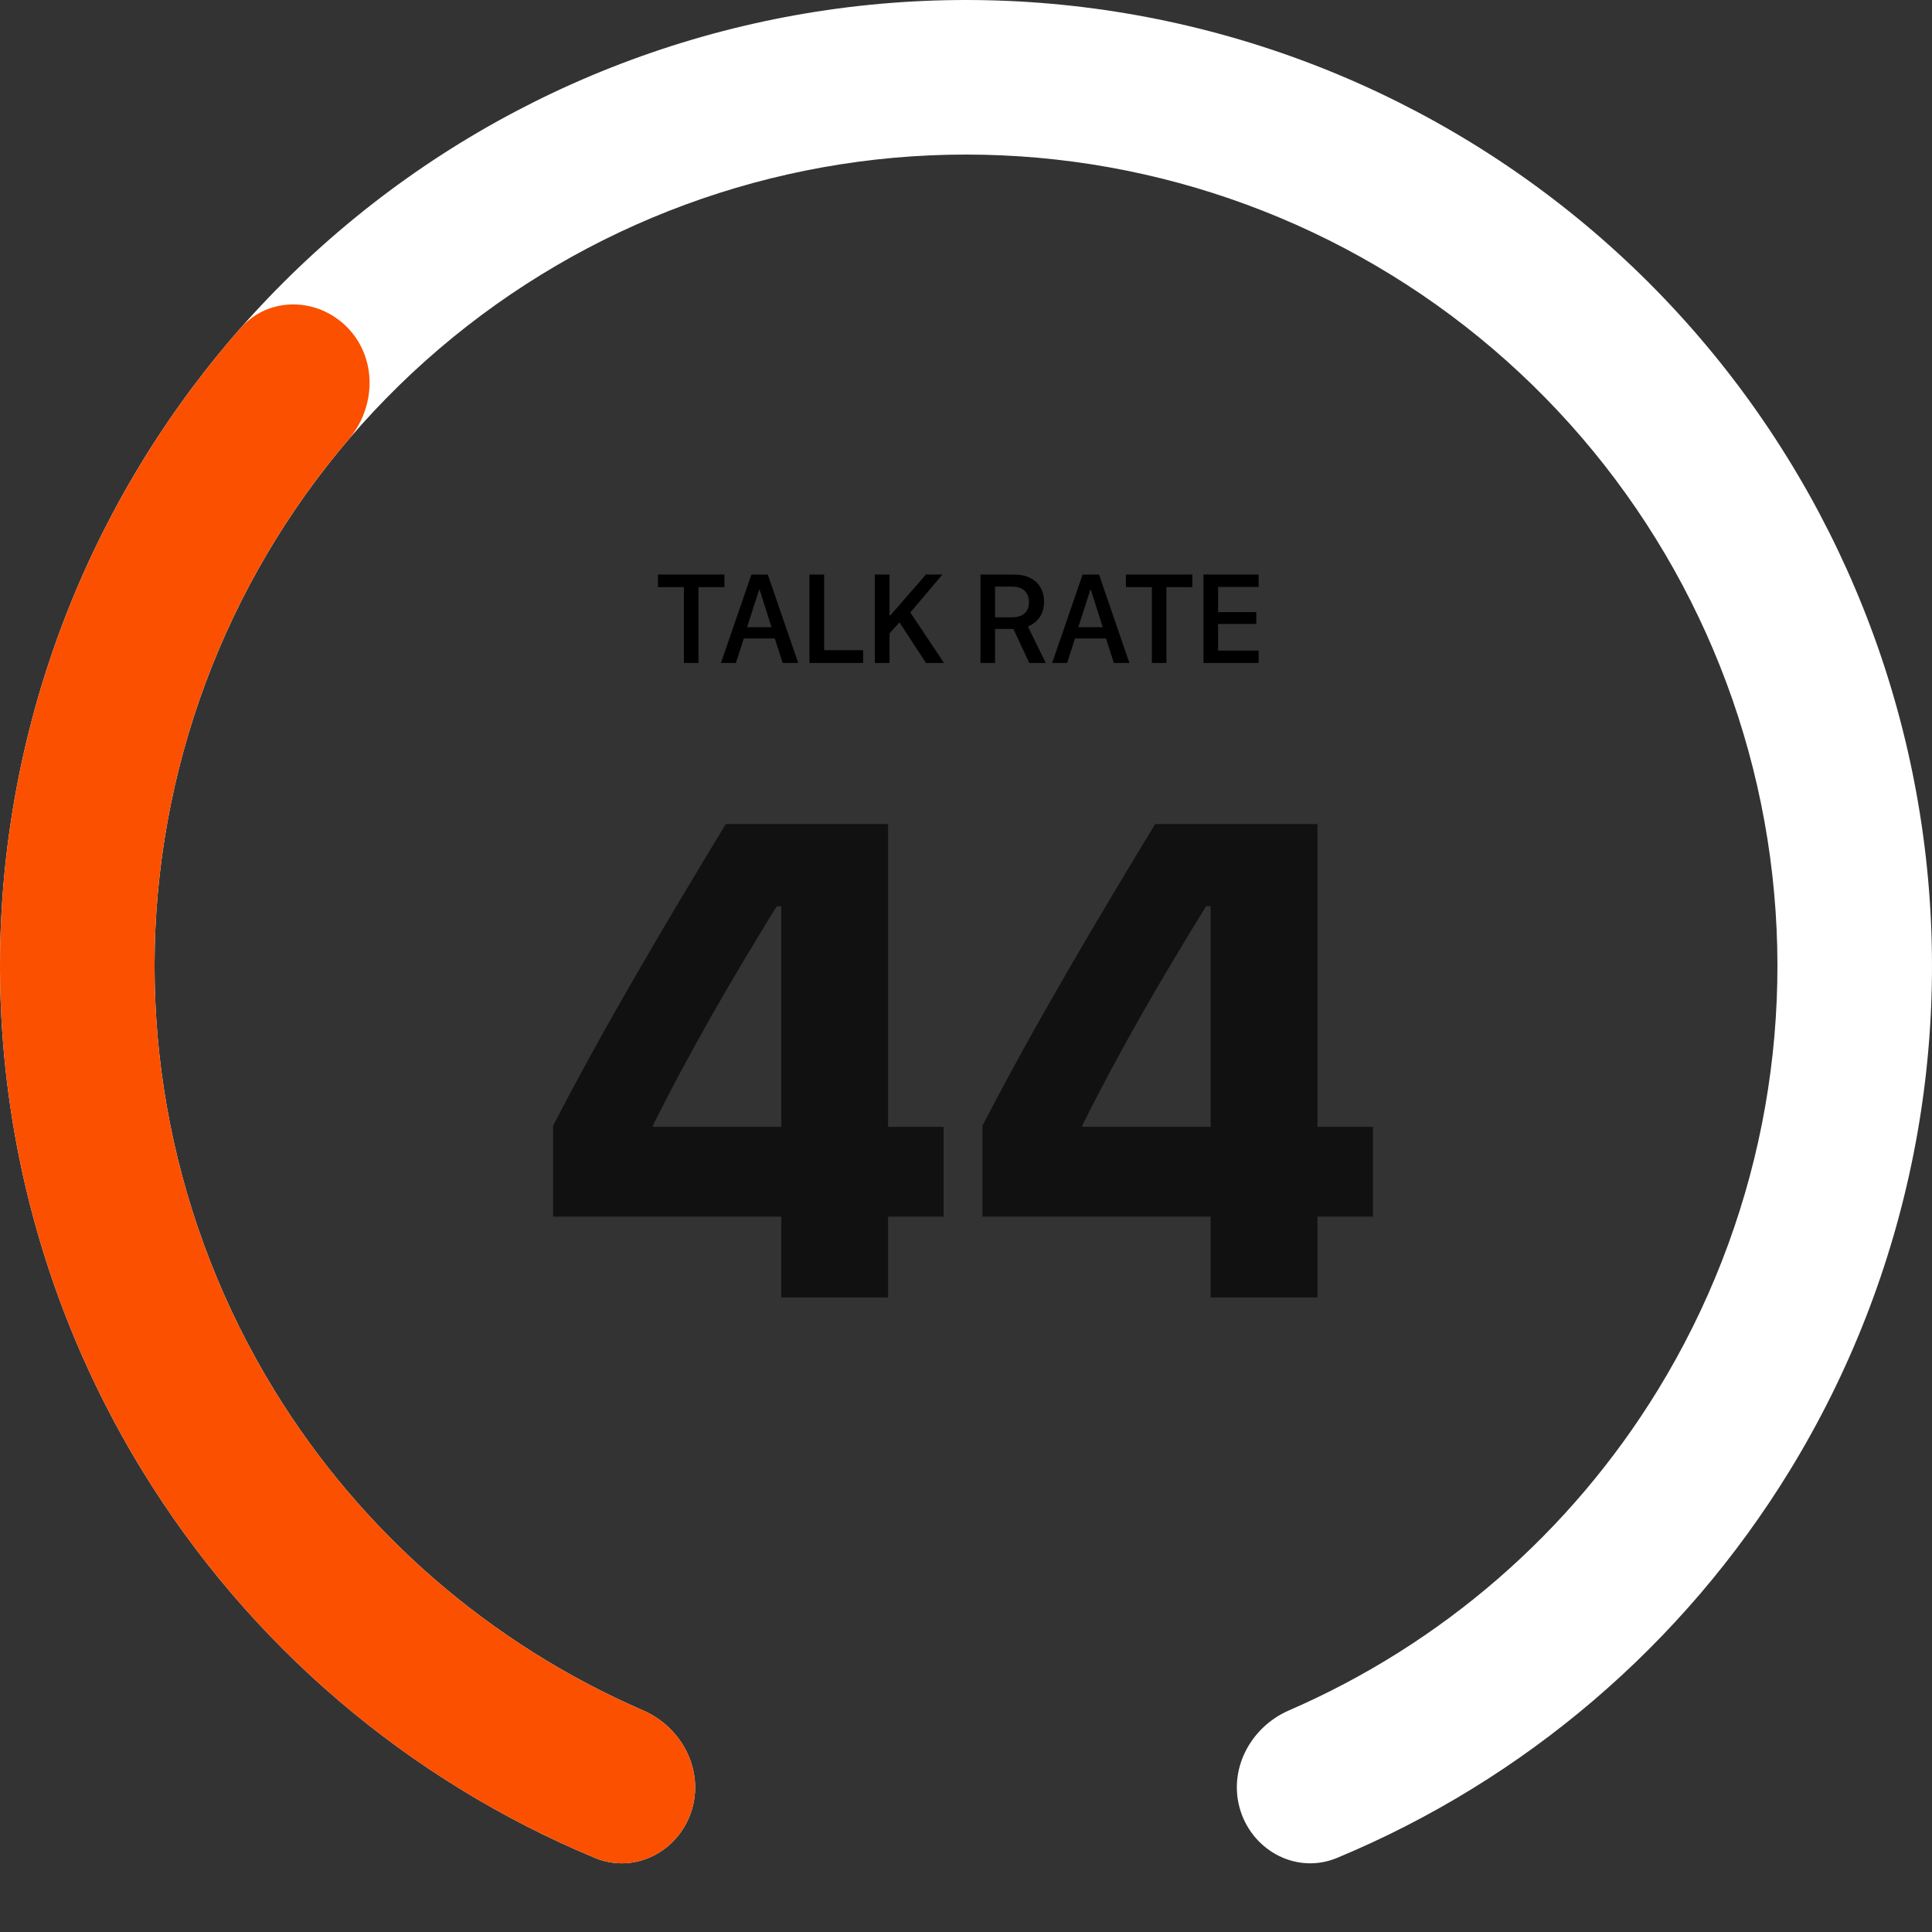 <svg width="204" height="204" viewBox="0 0 204 204" fill="none" xmlns="http://www.w3.org/2000/svg">
<rect x="0" y="0" width="204" height="204" fill="#333333" stroke="none"/>
<path d="M73.002 191.247C71.609 195.533 66.989 197.909 62.828 196.179C43.051 187.953 26.294 173.675 15.031 155.295C2.341 134.587 -2.543 110.031 1.256 86.044C5.055 62.056 17.289 40.211 35.756 24.439C54.224 8.666 77.713 -3.18479e-06 102 0C126.287 3.18479e-06 149.776 8.666 168.244 24.439C186.711 40.211 198.945 62.056 202.744 86.044C206.543 110.031 201.659 134.587 188.969 155.295C177.706 173.675 160.949 187.953 141.172 196.179C137.011 197.909 132.391 195.533 130.998 191.247C129.606 186.961 131.972 182.393 136.106 180.599C152.196 173.618 165.822 161.834 175.054 146.768C185.714 129.373 189.817 108.746 186.625 88.597C183.434 68.447 173.158 50.098 157.645 36.848C142.132 23.599 122.401 16.32 102 16.32C81.599 16.32 61.868 23.599 46.355 36.848C30.843 50.098 20.566 68.447 17.375 88.597C14.184 108.746 18.287 129.373 28.946 146.768C38.178 161.834 51.804 173.618 67.894 180.599C72.028 182.393 74.394 186.961 73.002 191.247Z" fill="white"/>
<path d="M73.002 191.247C71.609 195.533 66.99 197.909 62.829 196.179C49.166 190.496 36.871 181.895 26.826 170.941C14.938 157.978 6.604 142.161 2.633 125.026C-1.338 107.891 -0.81 90.021 4.165 73.15C8.369 58.895 15.627 45.762 25.398 34.65C28.373 31.265 33.567 31.367 36.703 34.604C39.839 37.84 39.723 42.983 36.799 46.413C29.023 55.534 23.226 66.211 19.819 77.766C15.64 91.938 15.196 106.949 18.532 121.342C21.867 135.735 28.868 149.021 38.854 159.91C46.996 168.789 56.898 175.828 67.894 180.599C72.029 182.393 74.394 186.961 73.002 191.247Z" fill="#FA5000"/>
<path d="M76.634 87.012C70.335 97.413 63.963 108.106 58.397 118.873V128.467H82.494V137H93.773V128.467H99.632V118.982H93.773V87.012H76.634ZM68.944 118.982V118.836C72.936 110.816 77.44 103.089 82.018 95.691H82.494V118.982H68.944ZM121.971 87.012C115.672 97.413 109.3 108.106 103.734 118.873V128.467H127.831V137H139.11V128.467H144.969V118.982H139.11V87.012H121.971ZM114.281 118.982V118.836C118.272 110.816 122.777 103.089 127.354 95.691H127.831V118.982H114.281Z" fill="#111111"/>
<path d="M73.753 70V61.995H76.494V60.669H69.474V61.995H72.215V70H73.753ZM77.704 70L78.538 67.416H81.812L82.64 70H84.28L81.074 60.669H79.338L76.125 70H77.704ZM80.213 62.282L81.464 66.227H78.887L80.151 62.282H80.213ZM91.137 68.653H87.022V60.669H85.47V70H91.137V68.653ZM99.511 60.669H97.768L93.994 64.996H93.926V60.669H92.374V70H93.926V66.876L94.972 65.714L97.774 70H99.675L96.12 64.668L99.511 60.669ZM107.099 60.669H103.53V70H105.068V66.411H107.003L108.678 70H110.421L108.534 66.151C109.293 65.871 110.243 65.078 110.243 63.54C110.243 61.981 109.252 60.669 107.099 60.669ZM105.068 65.181V61.94H106.887C107.933 61.94 108.65 62.494 108.65 63.595C108.65 64.62 108.001 65.181 106.846 65.181H105.068ZM112.677 70L113.511 67.416H116.785L117.612 70H119.253L116.047 60.669H114.311L111.098 70H112.677ZM115.186 62.282L116.437 66.227H113.859L115.124 62.282H115.186ZM123.163 70V61.995H125.904V60.669H118.884V61.995H121.625V70H123.163ZM132.897 68.694H128.618V65.885H132.651V64.634H128.618V61.975H132.897V60.669H127.073V70H132.897V68.694Z" fill="black"/>
</svg>
